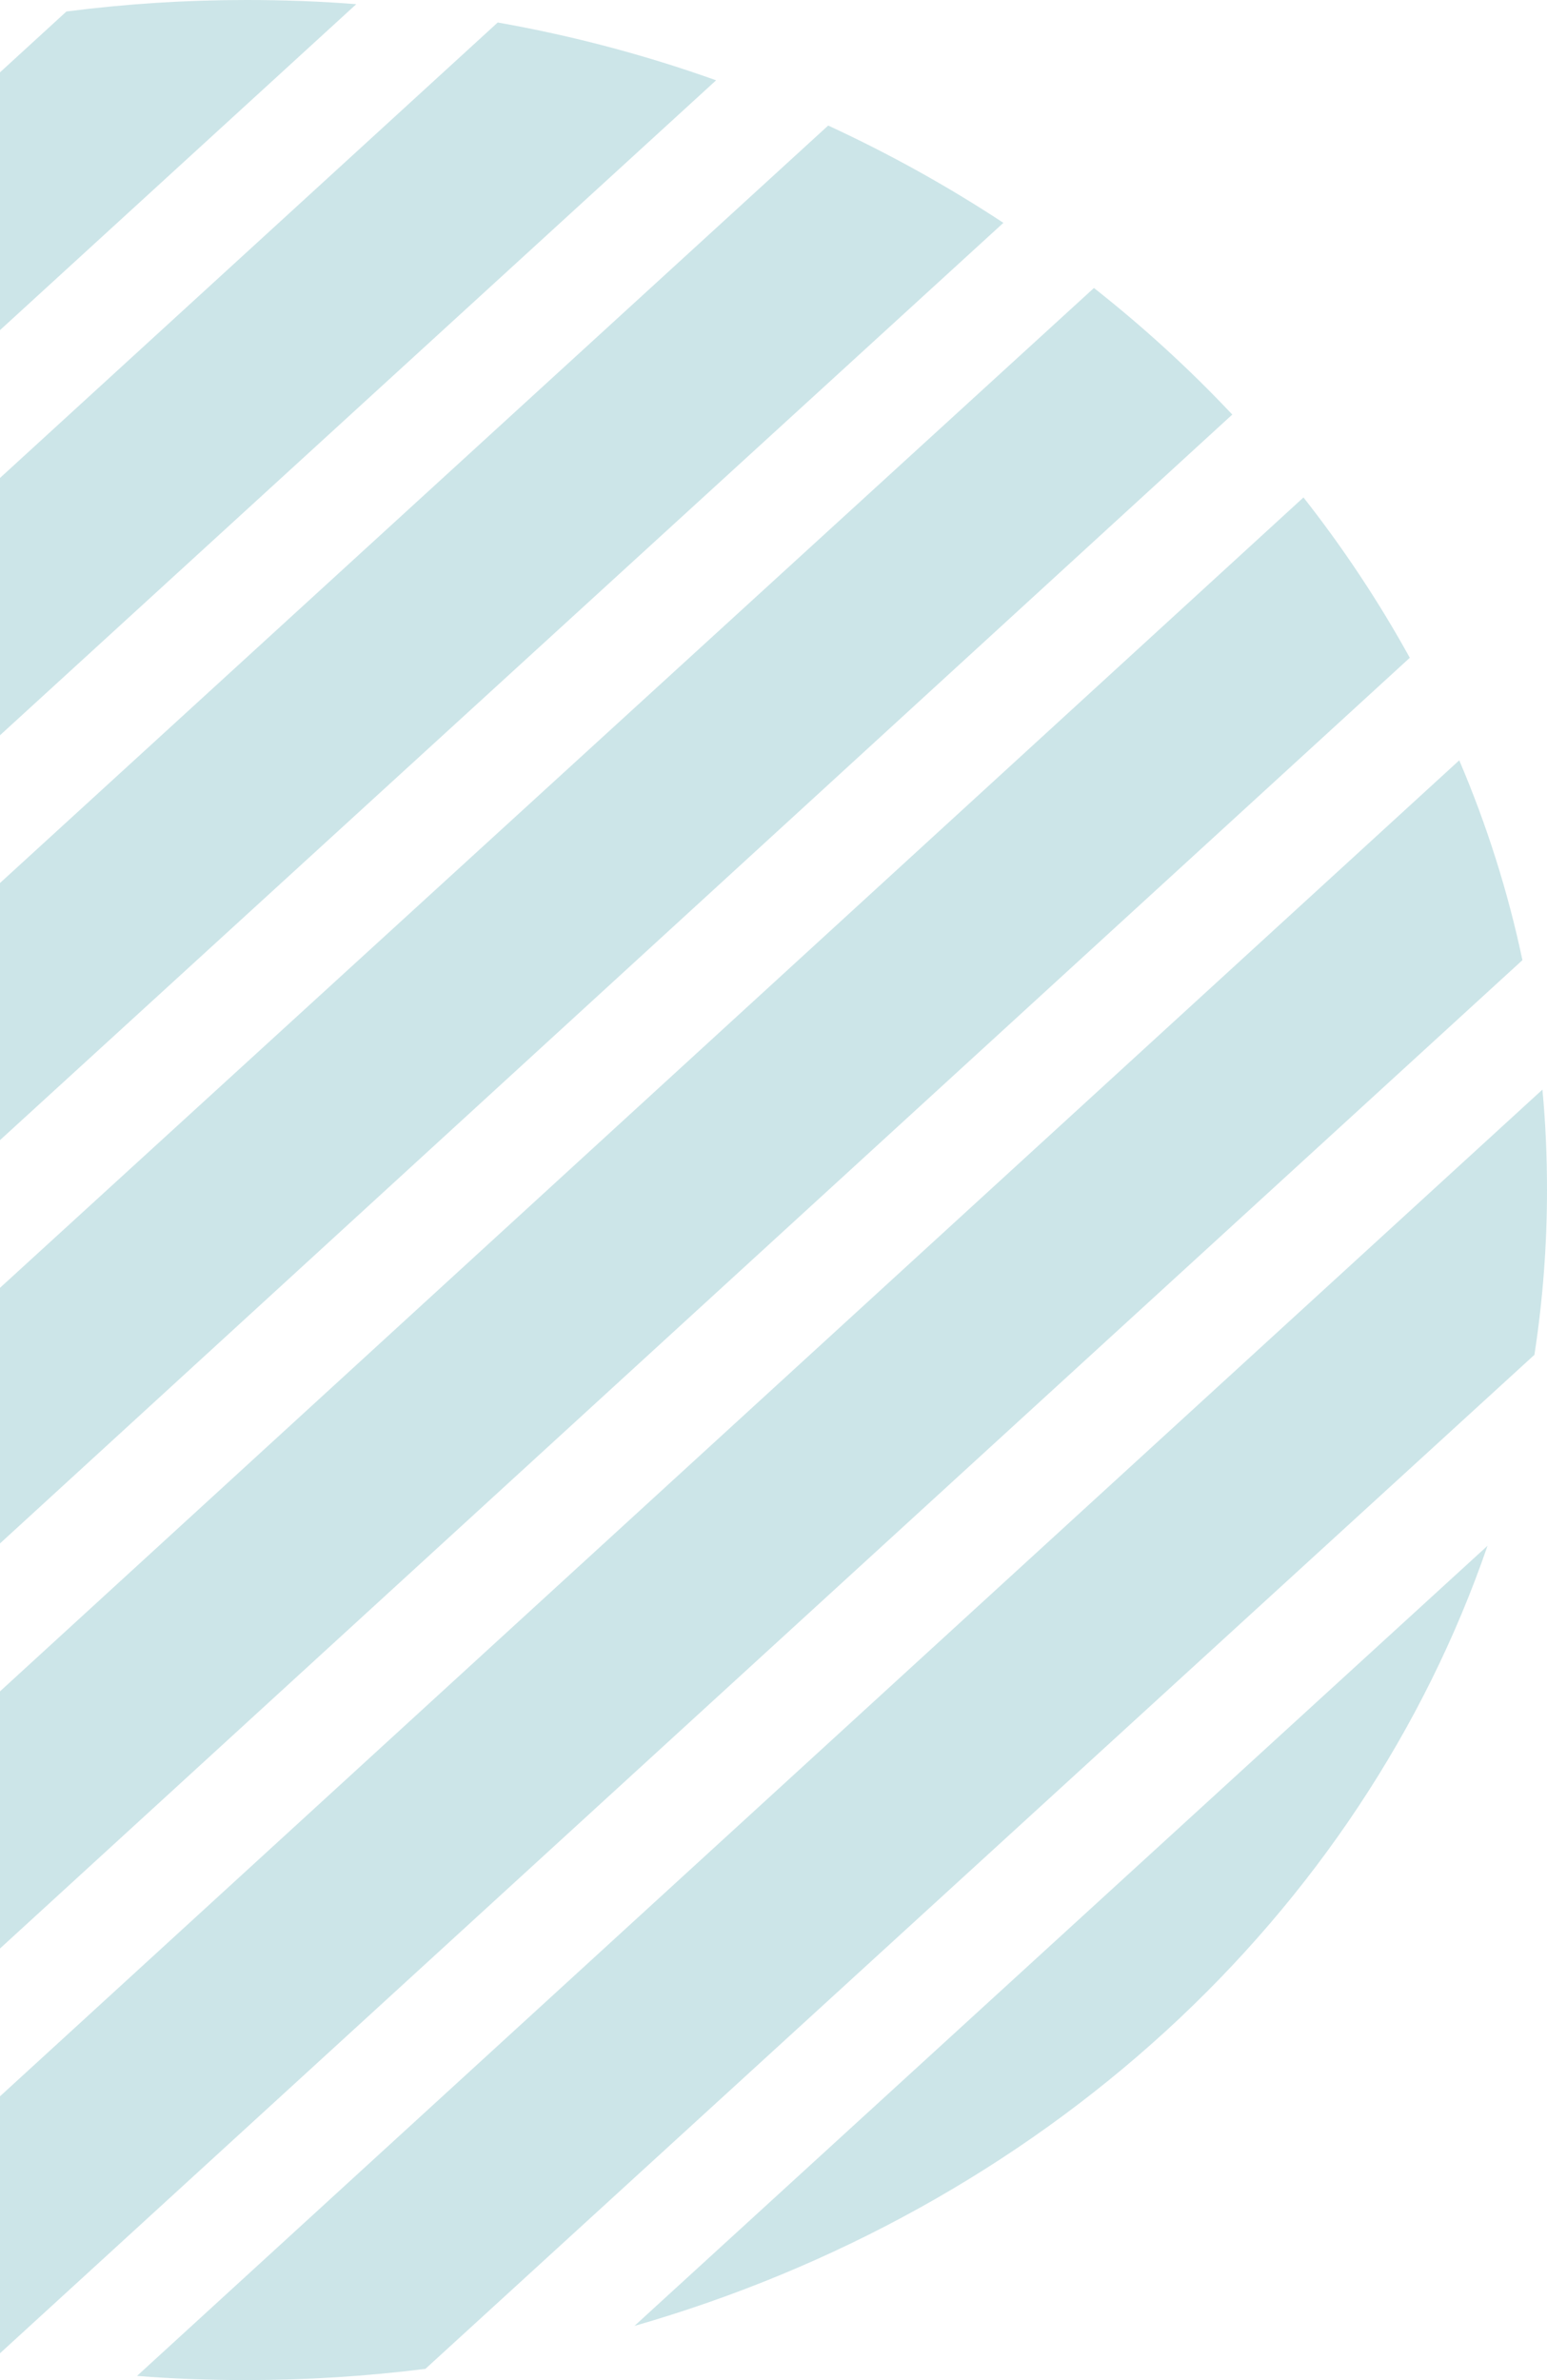 <svg width="91" height="140" viewBox="0 0 91 140" fill="none" xmlns="http://www.w3.org/2000/svg">
<g clip-path="url(#clip0_7_41)">
<path d="M87.502 90.923C83.79 101.703 77.29 111.503 68.553 119.493C59.816 127.482 49.101 133.425 37.318 136.815L87.502 90.923Z" fill="#00818F" fill-opacity="0.2"/>
<path d="M91 70C91.001 73.243 90.754 76.481 90.26 79.692L25.025 139.339C21.537 139.777 18.021 139.998 14.5 140C12.331 140 10.179 139.923 8.06 139.754L90.731 64.092C90.916 66.046 91 68.015 91 70Z" fill="#00818F" fill-opacity="0.2"/>
<path d="M89.554 56.477L-0.278 138.677C-4.651 137.901 -8.939 136.768 -13.091 135.292L85.838 44.723C87.464 48.53 88.708 52.464 89.554 56.477Z" fill="#00818F" fill-opacity="0.2"/>
<path d="M82.929 38.692L-19.682 132.632C-23.265 130.978 -26.705 129.075 -29.971 126.939L76.675 29.26C79.025 32.25 81.116 35.404 82.929 38.692Z" fill="#00818F" fill-opacity="0.2"/>
<path d="M72.487 24.385L-35.283 123.108C-38.245 120.785 -41.007 118.257 -43.545 115.548L64.35 16.94C67.261 19.233 69.981 21.721 72.487 24.385Z" fill="#00818F" fill-opacity="0.2"/>
<path d="M59.023 13.108L-47.725 110.692C-50.059 107.704 -52.138 104.557 -53.946 101.277L48.717 7.385C52.31 9.044 55.756 10.957 59.023 13.108Z" fill="#00818F" fill-opacity="0.2"/>
<path d="M42.124 4.724L-56.855 95.246C-58.468 91.447 -59.706 87.524 -60.554 83.523L29.278 1.323C33.664 2.097 37.964 3.236 42.124 4.724Z" fill="#00818F" fill-opacity="0.2"/>
<path d="M20.957 0.246L-61.731 75.893C-61.916 73.954 -62 71.985 -62 70C-61.998 66.778 -61.756 63.561 -61.276 60.369L3.908 0.676C7.417 0.225 10.956 -0.001 14.5 1.54922e-06C16.669 1.54922e-06 18.821 0.077 20.957 0.246Z" fill="#00818F" fill-opacity="0.2"/>
</g>
<defs>
<clipPath id="clip0_7_41">
<rect width="153" height="140" fill="white" transform="translate(-62)"/>
</clipPath>
</defs>
</svg>
